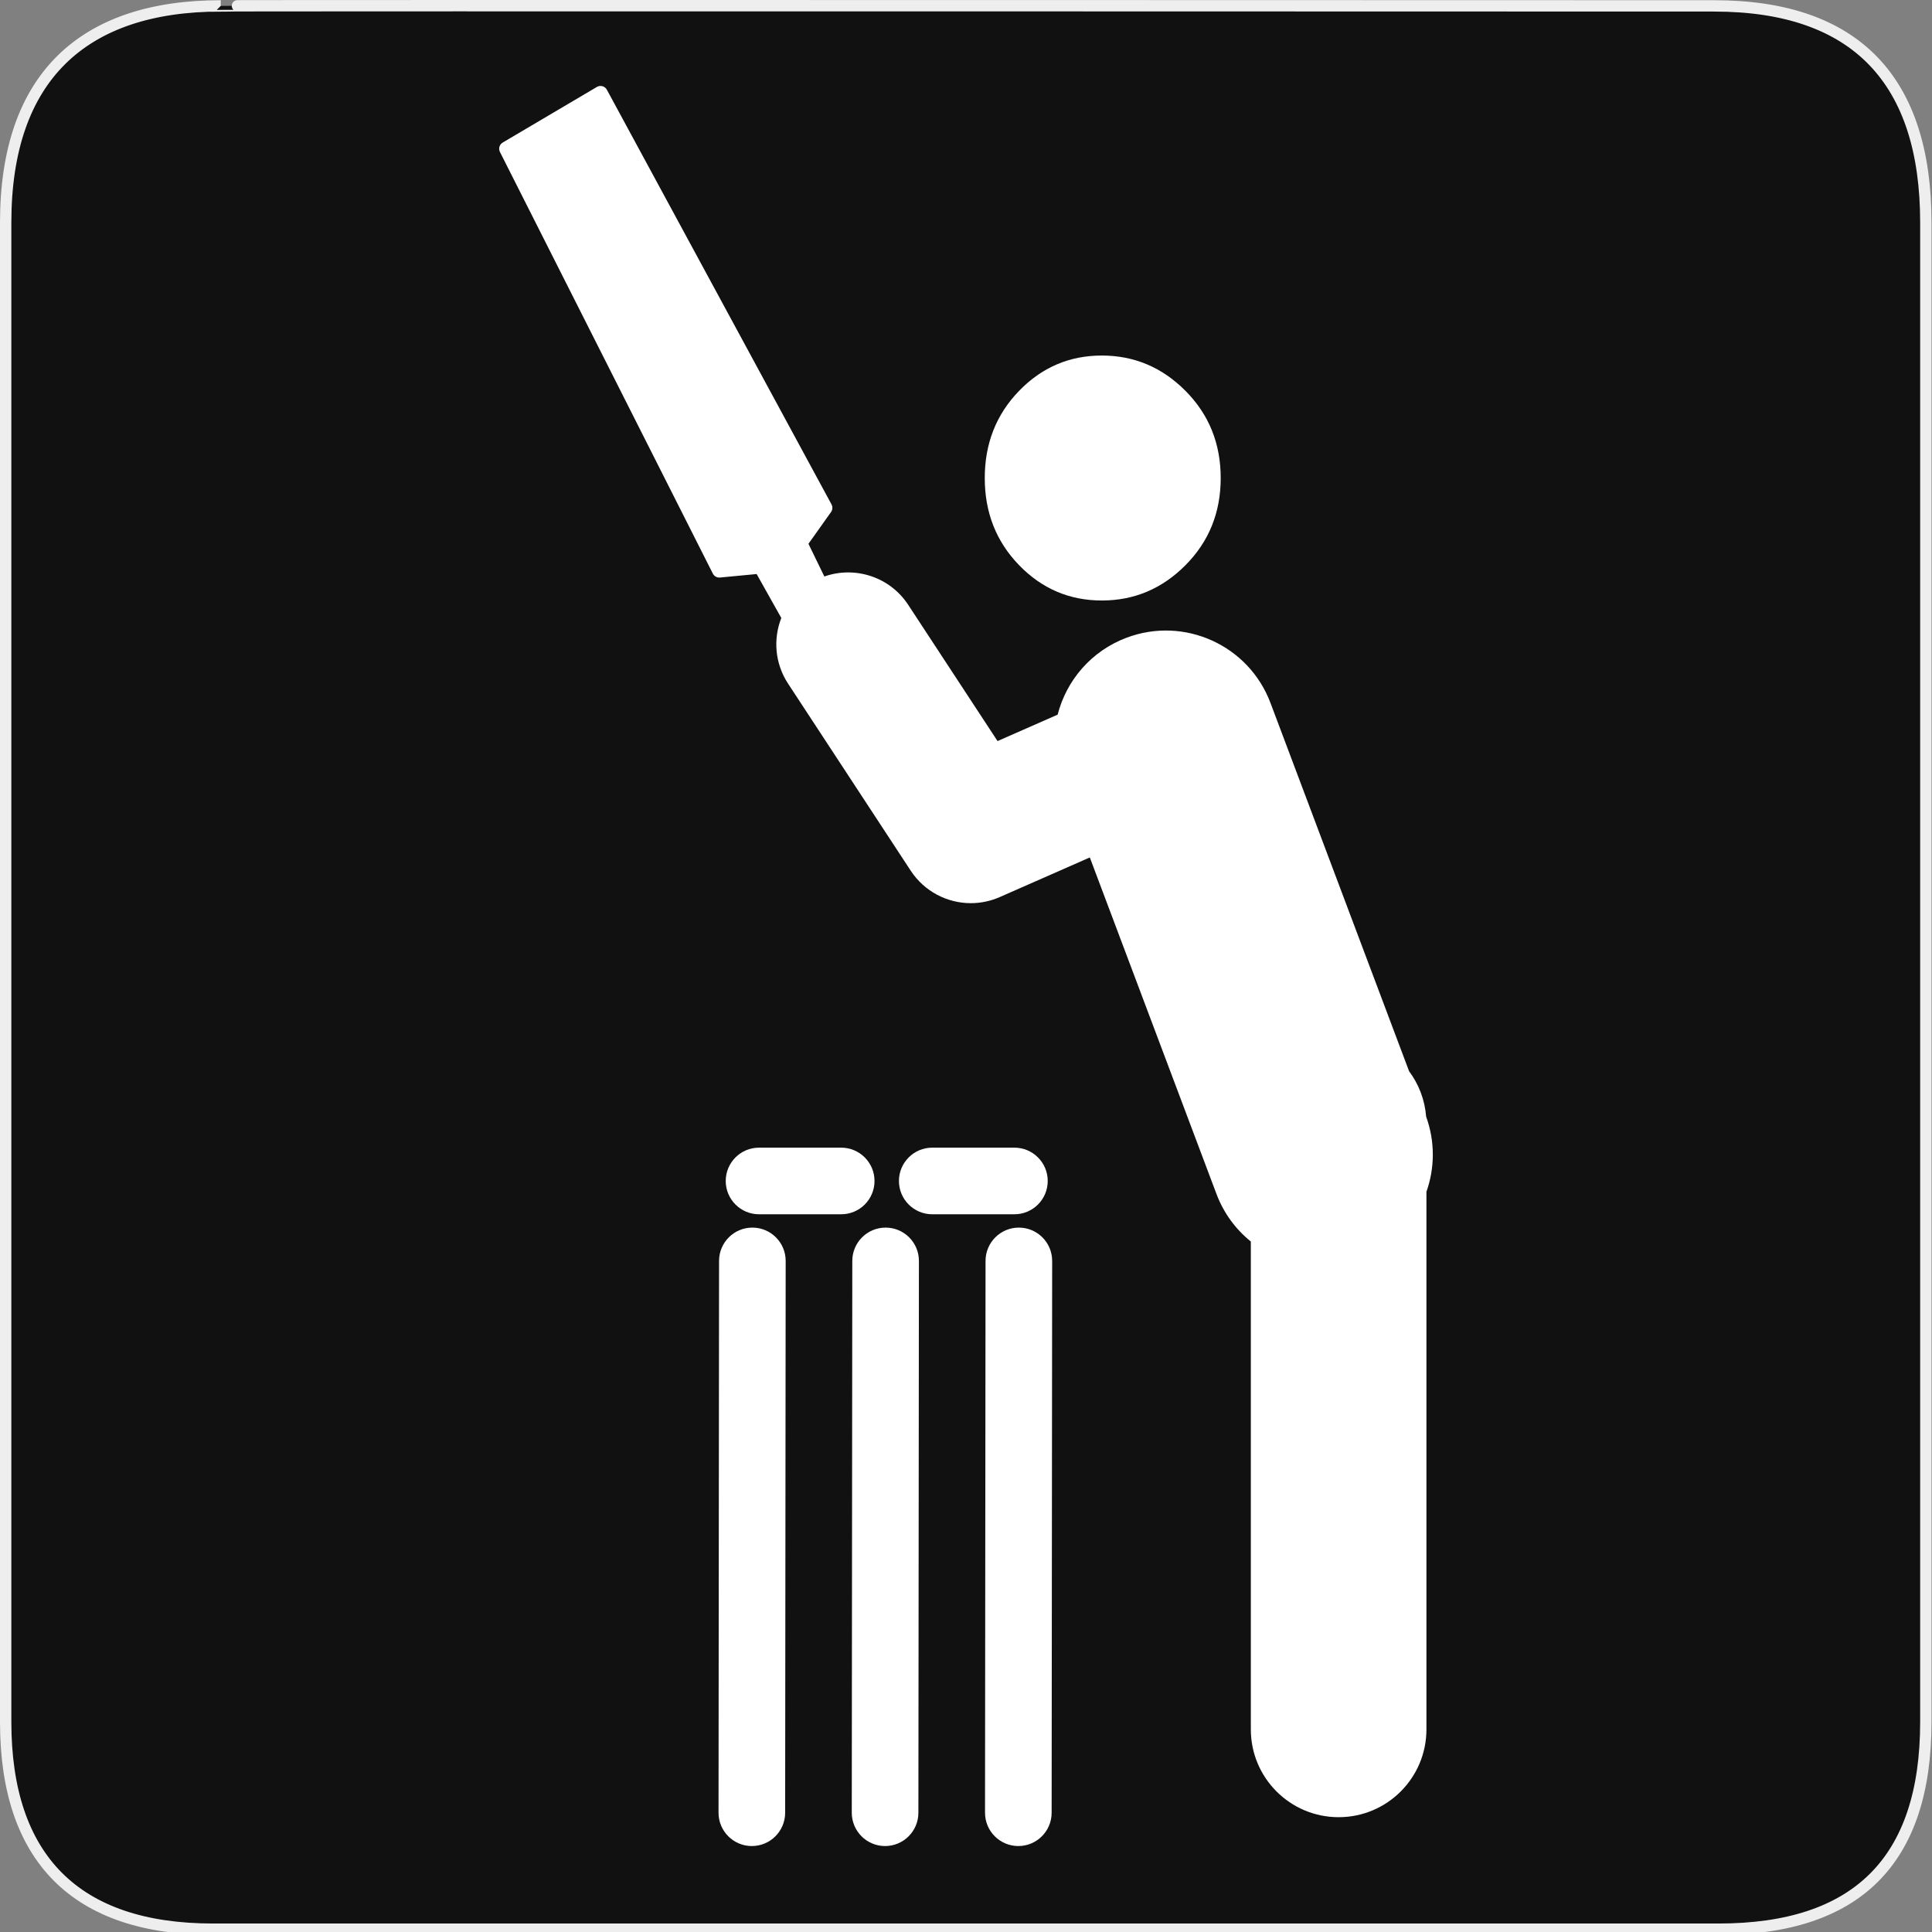 <?xml version="1.0" encoding="utf-8"?>
<!-- Generator: Adobe Illustrator 15.0.0, SVG Export Plug-In . SVG Version: 6.00 Build 0)  -->
<!DOCTYPE svg PUBLIC "-//W3C//DTD SVG 1.1//EN" "http://www.w3.org/Graphics/SVG/1.1/DTD/svg11.dtd">
<svg version="1.1" xmlns="http://www.w3.org/2000/svg" xmlns:xlink="http://www.w3.org/1999/xlink" x="0px" y="0px" width="580px"
	 height="580px" viewBox="0 0 580 580" enable-background="new 0 0 580 580" xml:space="preserve">
<rect x="0" y="0" width="580" height="580" fill="#808080" stroke="none"/>
<g id="Layer_2">
	<g id="g1327">
		<path id="path1329" fill="#111111" stroke="#EEEEEE" stroke-width="3.408" d="M66.275,1.768
			c-41.335,0-64.571,21.371-64.571,65.036v450.123c0,40.844,20.894,62.229,62.192,62.229H515.92
			c41.307,0,62.229-20.316,62.229-62.229V66.804c0-42.601-20.923-65.036-63.522-65.036C514.624,1.768,66.133,1.625,66.275,1.768z"/>
	</g>
</g>
<g id="svg2" inkscape:output_extension="org.inkscape.output.svg.inkscape" inkscape:version="0.46" sodipodi:docname="waste_bin.svg" sodipodi:version="0.32" xmlns:inkscape="http://www.inkscape.org/namespaces/inkscape" xmlns:rdf="http://www.w3.org/1999/02/22-rdf-syntax-ns#" xmlns:svg="http://www.w3.org/2000/svg" xmlns:sodipodi="http://sodipodi.sourceforge.net/DTD/sodipodi-0.dtd" xmlns:cc="http://creativecommons.org/ns#" xmlns:dc="http://purl.org/dc/elements/1.1/">
	<g>
		<path fill="#FFFFFF" d="M330.776,180.275c9.734,0.001,18.116-3.543,25.146-10.632c7.028-7.088,10.543-15.797,10.543-26.129
			c0-10.342-3.515-19.058-10.543-26.146c-7.03-7.087-15.412-10.631-25.146-10.632c-9.725,0.001-18.014,3.545-24.866,10.632
			c-6.854,7.089-10.279,15.805-10.279,26.146c0,10.332,3.426,19.041,10.279,26.129C312.763,176.732,321.052,180.276,330.776,180.275
			z"/>
		<path fill="#FFFFFF" d="M428.138,335.222c-0.401-5.088-2.24-9.771-5.12-13.636l-41.609-110.554
			c-6.527-17.341-25.874-26.109-43.216-19.58c-10.646,4.007-18.052,12.849-20.68,23.09l-18.042,7.935l-26.823-40.905
			c-5.551-8.466-16.034-11.72-25.174-8.504l-4.77-9.814l6.785-9.547c0.477-0.671,0.53-1.554,0.139-2.277L182.182,26.932
			c-0.279-0.515-0.756-0.895-1.32-1.051s-1.168-0.077-1.673,0.222l-28.272,16.692c-0.978,0.577-1.341,1.814-0.829,2.829
			l63.916,126.581c0.4,0.793,1.252,1.26,2.129,1.175l11.017-1.05l7.404,13.19c-2.462,6.287-1.96,13.626,2.024,19.702l36.831,56.171
			c4.094,6.243,10.959,9.743,18.045,9.743c2.912,0,5.863-0.592,8.673-1.827l27.046-11.896l38.022,101.023
			c2.186,5.806,5.812,10.644,10.314,14.274v146.463c0,14.558,11.802,26.359,26.359,26.359s26.359-11.802,26.359-26.359V357.772
			C430.722,350.714,430.874,342.79,428.138,335.222z"/>
		<path fill="#FFFFFF" d="M262.534,354.535c0-5.522-4.478-10-10-10h-24.667c-5.522,0-10,4.478-10,10s4.478,10,10,10h24.667
			C258.056,364.535,262.534,360.058,262.534,354.535z"/>
		<path fill="#FFFFFF" d="M225.876,368.535c-0.004,0-0.007,0-0.01,0c-5.519,0-9.995,4.471-10,9.99l-0.158,165.662
			c-0.005,5.523,4.468,10.005,9.99,10.01c0.004,0,0.007,0,0.01,0c5.519,0,9.995-4.471,10-9.99l0.158-165.662
			C235.872,373.021,231.399,368.54,225.876,368.535z"/>
		<path fill="#FFFFFF" d="M265.876,368.535c-0.004,0-0.007,0-0.01,0c-5.519,0-9.995,4.471-10,9.99l-0.158,165.662
			c-0.005,5.523,4.468,10.005,9.99,10.01c0.004,0,0.007,0,0.01,0c5.519,0,9.995-4.471,10-9.99l0.158-165.662
			C275.872,373.021,271.399,368.54,265.876,368.535z"/>
		<path fill="#FFFFFF" d="M305.877,368.535c-0.004,0-0.007,0-0.01,0c-5.519,0-9.995,4.471-10,9.99l-0.158,165.662
			c-0.005,5.523,4.468,10.005,9.99,10.01c0.004,0,0.007,0,0.01,0c5.519,0,9.995-4.471,10-9.99l0.158-165.662
			C315.872,373.021,311.399,368.54,305.877,368.535z"/>
		<path fill="#FFFFFF" d="M314.534,354.535c0-5.522-4.478-10-10-10h-24.667c-5.522,0-10,4.478-10,10s4.478,10,10,10h24.667
			C310.057,364.535,314.534,360.058,314.534,354.535z"/>
	</g>
</g>
</svg>
